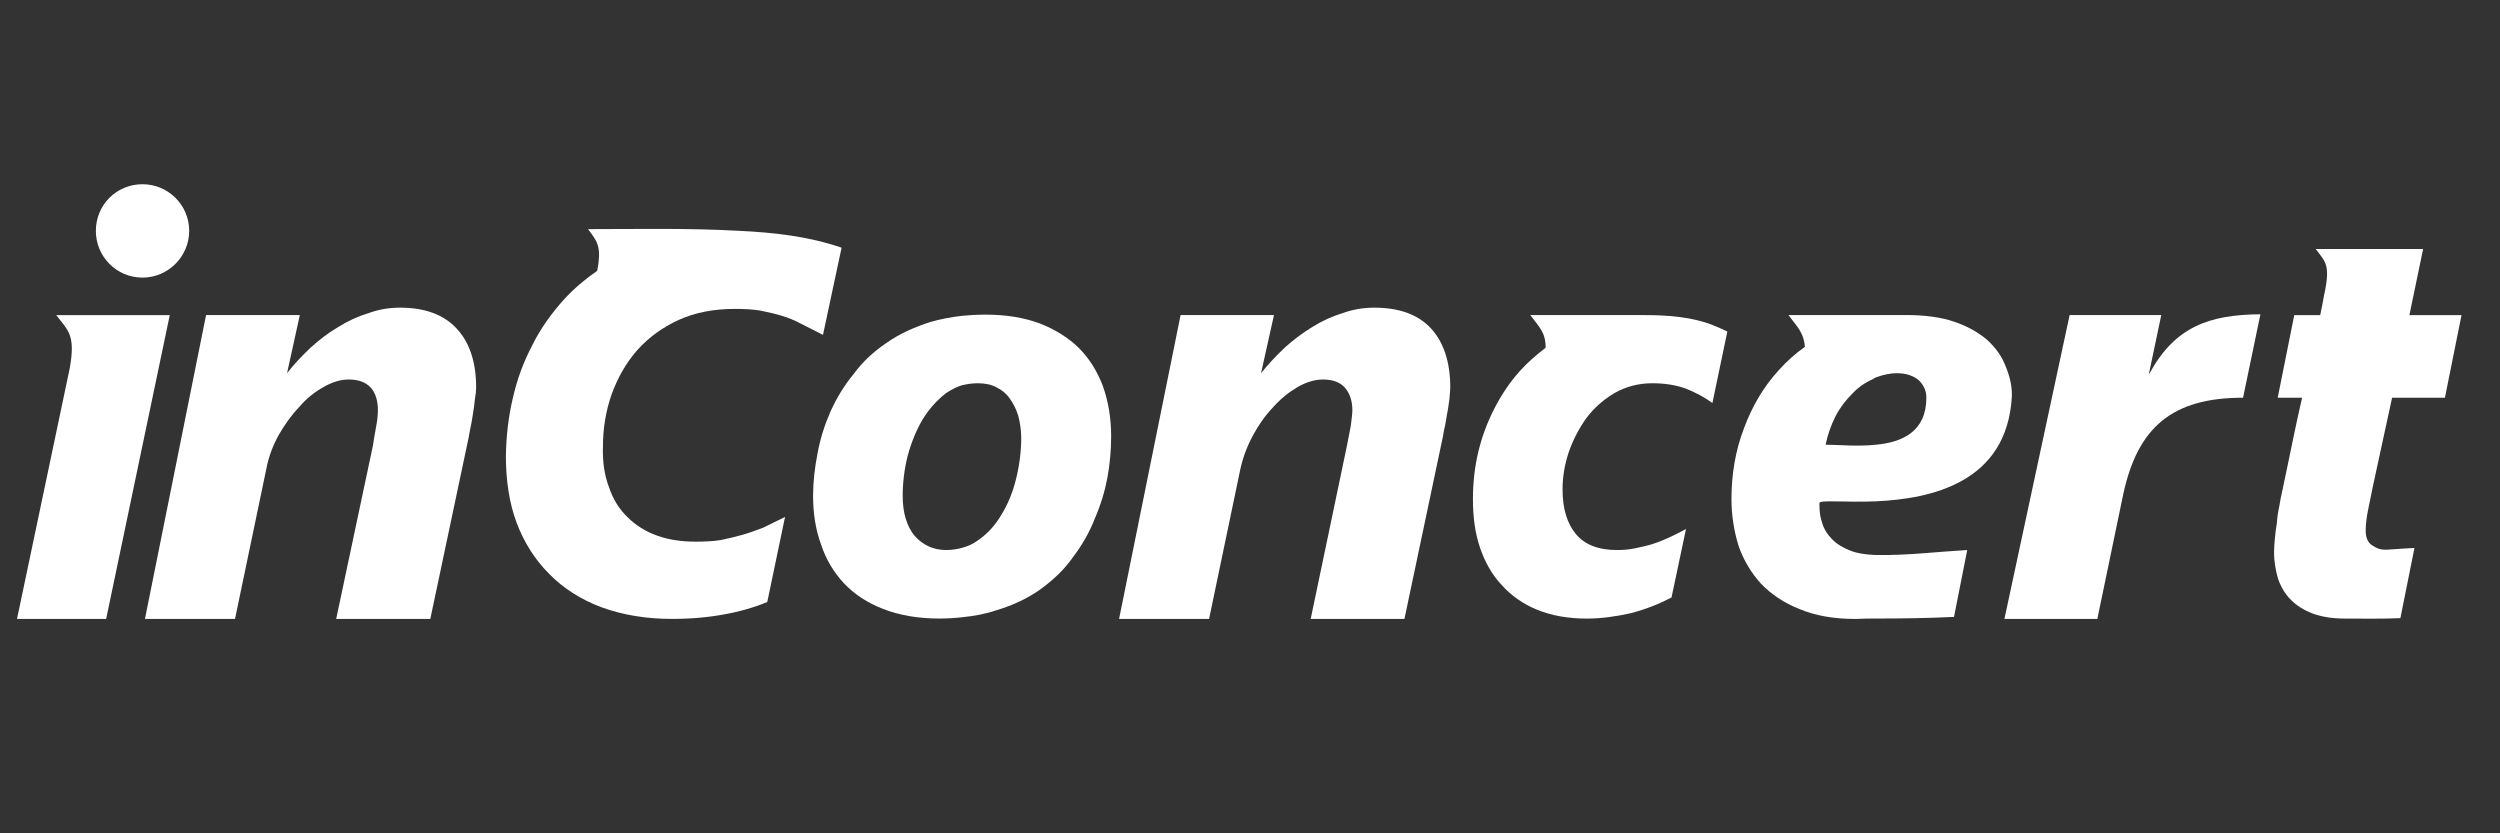<svg width="120px" height="40px" viewBox="0 0 120 40" enable-background="new 0 0 120 40" xml:space="preserve" xmlns="http://www.w3.org/2000/svg" xmlns:svg="http://www.w3.org/2000/svg">
    <rect x="0" y="0" width="120" height="40" fill="#333333" stroke="none"/>
    <g>
        <path fill-rule="evenodd" clip-rule="evenodd" fill="#fff" d="m6.839,13.325c1.23,0 2.242,-1.012 2.242,-2.243c0,-1.247 -1.012,-2.239 -2.242,-2.239c-1.25,0 -2.238,0.993 -2.238,2.239c0,1.23 0.989,2.243 2.238,2.243"></path>
        <path fill-rule="evenodd" clip-rule="evenodd" fill="#fff" d="m22.855,18.592c0,0.139 -0.018,0.337 -0.06,0.575c-0.019,0.238 -0.06,0.477 -0.099,0.734c-0.041,0.258 -0.08,0.514 -0.138,0.751c-0.041,0.238 -0.08,0.458 -0.119,0.615l-1.784,8.442l-4.518,0l1.764,-8.323c0.041,-0.293 0.099,-0.616 0.158,-0.932c0.061,-0.335 0.08,-0.573 0.08,-0.752c0,-0.455 -0.1,-0.812 -0.335,-1.091c-0.24,-0.255 -0.575,-0.395 -1.054,-0.395c-0.396,0 -0.792,0.118 -1.211,0.357c-0.433,0.24 -0.833,0.554 -1.185,0.972c-0.378,0.396 -0.696,0.846 -0.993,1.364c-0.278,0.515 -0.477,1.053 -0.575,1.589l-1.505,7.211l-4.323,0l2.934,-14.587l4.5,0l-0.614,2.792c0.335,-0.432 0.712,-0.828 1.127,-1.224c0.419,-0.38 0.855,-0.715 1.33,-0.993c0.475,-0.298 0.949,-0.514 1.468,-0.671c0.494,-0.179 0.988,-0.258 1.502,-0.258c1.195,0 2.103,0.335 2.719,1.009c0.613,0.652 0.931,1.606 0.931,2.814"></path>
        <path fill-rule="evenodd" clip-rule="evenodd" fill="#fff" d="m8.149,15.124l-3.054,14.586l-4.279,0l2.534,-12.048c0.281,-1.589 -0.075,-1.786 -0.652,-2.537l5.451,0l0,-0.001z"></path>
        <path fill-rule="evenodd" clip-rule="evenodd" fill="#fff" d="m107.667,19.09c-3.411,0 -5.054,1.425 -5.748,4.617l-1.247,6.003l-4.46,0l3.13,-14.586l4.399,0l-0.592,2.818l0.018,0c1.23,-2.264 2.874,-2.837 5.333,-2.856l-0.833,4.004z"></path>
        <path fill-rule="evenodd" clip-rule="evenodd" fill="#fff" d="m90.048,24.063c2.636,-0.119 6.283,-0.891 6.52,-5.015c0.019,-0.513 -0.1,-0.99 -0.298,-1.464c-0.178,-0.479 -0.477,-0.894 -0.891,-1.273c-0.419,-0.354 -0.934,-0.653 -1.587,-0.872c-0.634,-0.216 -1.41,-0.317 -2.318,-0.317l-1.427,0l-4.203,0c0.417,0.557 0.734,0.834 0.792,1.526c-0.455,0.319 -0.869,0.693 -1.248,1.113c-0.732,0.794 -1.289,1.742 -1.684,2.814c-0.399,1.048 -0.593,2.181 -0.593,3.369c0,0.791 0.118,1.525 0.334,2.238c0.239,0.697 0.598,1.292 1.071,1.823c0.494,0.513 1.11,0.936 1.864,1.231c0.755,0.317 1.644,0.474 2.694,0.474c0.317,-0.02 0.656,-0.02 0.973,-0.02c1.248,0 2.498,-0.018 3.746,-0.079l0.634,-3.209c-1.426,0.08 -2.832,0.258 -4.259,0.239l-0.119,0c-0.497,-0.017 -0.911,-0.08 -1.248,-0.217c-0.357,-0.141 -0.656,-0.318 -0.873,-0.556c-0.22,-0.218 -0.378,-0.474 -0.458,-0.751c-0.099,-0.279 -0.136,-0.559 -0.136,-0.855l0,-0.115c0,-0.163 1.188,-0.024 2.714,-0.083zm-1.943,-4.082c0.217,-0.419 0.494,-0.776 0.792,-1.071c0.296,-0.318 0.635,-0.554 1.012,-0.715c0.037,-0.039 0.099,-0.06 0.139,-0.082c0.317,-0.115 0.652,-0.199 1.009,-0.199c0.439,0 0.794,0.124 1.049,0.341c0.24,0.24 0.36,0.515 0.36,0.831c0,1.627 -1.152,2.143 -2.418,2.26c-0.895,0.097 -1.824,0 -2.418,0c0.096,-0.477 0.258,-0.933 0.475,-1.366z"></path>
        <path fill-rule="evenodd" clip-rule="evenodd" fill="#fff" d="m69.613,18.592c0,0.139 -0.022,0.337 -0.042,0.575c-0.037,0.238 -0.06,0.477 -0.118,0.734c-0.041,0.258 -0.08,0.514 -0.141,0.751c-0.037,0.238 -0.08,0.458 -0.118,0.615l-1.781,8.442l-4.5,0l1.742,-8.323c0.06,-0.293 0.118,-0.616 0.181,-0.932c0.037,-0.335 0.078,-0.573 0.078,-0.752c0,-0.455 -0.119,-0.812 -0.356,-1.091c-0.221,-0.255 -0.574,-0.395 -1.054,-0.395c-0.376,0 -0.79,0.118 -1.209,0.357c-0.414,0.24 -0.81,0.554 -1.185,0.972c-0.378,0.396 -0.695,0.846 -0.973,1.364c-0.278,0.515 -0.477,1.053 -0.596,1.589l-1.505,7.211l-4.32,0l2.953,-14.587l4.482,0l-0.621,2.792c0.342,-0.432 0.718,-0.828 1.134,-1.224c0.416,-0.38 0.87,-0.715 1.324,-0.993c0.48,-0.298 0.953,-0.514 1.471,-0.671c0.494,-0.179 1.01,-0.258 1.507,-0.258c1.209,0 2.118,0.335 2.733,1.009c0.596,0.652 0.914,1.606 0.914,2.814"></path>
        <path fill-rule="evenodd" clip-rule="evenodd" fill="#fff" d="m82.195,19.346c-0.312,-0.239 -0.812,-0.514 -1.284,-0.696c-0.496,-0.179 -1.03,-0.254 -1.609,-0.254c-0.654,0 -1.247,0.16 -1.784,0.458c-0.533,0.314 -0.991,0.71 -1.366,1.205c-0.357,0.497 -0.634,1.03 -0.852,1.644c-0.197,0.597 -0.298,1.194 -0.298,1.784c0,0.934 0.22,1.647 0.652,2.162c0.441,0.515 1.093,0.752 1.961,0.752c0.263,0 0.558,-0.017 0.856,-0.08c0.276,-0.06 0.575,-0.118 0.875,-0.216c0.556,-0.179 1.068,-0.438 1.582,-0.714l-0.695,3.288c-0.61,0.318 -1.269,0.579 -1.961,0.755c-0.693,0.155 -1.406,0.258 -2.103,0.258c-0.891,0 -1.683,-0.14 -2.376,-0.42c-0.674,-0.274 -1.248,-0.673 -1.706,-1.188c-0.475,-0.494 -0.81,-1.106 -1.049,-1.804c-0.238,-0.712 -0.337,-1.466 -0.337,-2.319c0,-0.773 0.082,-1.546 0.259,-2.278c0.178,-0.736 0.436,-1.426 0.773,-2.08c0.337,-0.655 0.734,-1.253 1.228,-1.804c0.375,-0.415 0.792,-0.77 1.23,-1.109c0,-0.753 -0.318,-0.993 -0.735,-1.566l5.471,0c1.11,0 2.319,0.08 3.369,0.514c0.236,0.1 0.475,0.2 0.616,0.279l-0.717,3.429z"></path>
        <path fill-rule="evenodd" clip-rule="evenodd" fill="#fff" d="m115.219,29.671c-0.895,0.039 -1.767,0.021 -2.655,0.021c-0.598,0 -1.11,-0.081 -1.548,-0.24c-0.417,-0.158 -0.773,-0.375 -1.049,-0.656c-0.278,-0.275 -0.477,-0.61 -0.618,-1.007c-0.115,-0.396 -0.194,-0.813 -0.194,-1.291c0,-0.198 0.018,-0.414 0.039,-0.653c0.018,-0.236 0.058,-0.496 0.097,-0.751c0.019,-0.28 0.058,-0.534 0.119,-0.813c0.039,-0.277 0.097,-0.536 0.158,-0.794c0.019,-0.116 0.08,-0.396 0.176,-0.849c0.298,-1.452 0.516,-2.499 0.756,-3.545l-1.17,0l0.794,-3.967l1.247,0l0.119,-0.595l0.06,-0.335c0.336,-1.511 0.06,-1.628 -0.396,-2.244l5.156,0l-0.659,3.173l2.502,0l-0.797,3.967l-2.536,0l-0.931,4.295c-0.06,0.319 -0.138,0.676 -0.217,1.071c-0.08,0.375 -0.119,0.732 -0.119,1.011c0,0.337 0.1,0.575 0.317,0.712c0.217,0.138 0.376,0.22 0.735,0.203c0.353,-0.021 0.869,-0.065 1.289,-0.083l-0.676,3.37z"></path>
        <path fill-rule="evenodd" clip-rule="evenodd" fill="#fff" d="m52.942,18.535c-0.278,-0.717 -0.653,-1.331 -1.169,-1.845c-0.516,-0.497 -1.152,-0.891 -1.882,-1.172c-0.755,-0.276 -1.609,-0.415 -2.577,-0.415c-0.398,0 -0.773,0.02 -1.151,0.058c-0.532,0.061 -1.049,0.161 -1.526,0.301c-0.792,0.259 -1.485,0.572 -2.1,1.008c-0.614,0.416 -1.148,0.913 -1.566,1.488c-0.458,0.554 -0.812,1.147 -1.11,1.801c-0.276,0.632 -0.494,1.308 -0.618,2.002c-0.136,0.691 -0.215,1.37 -0.215,2.044c0,0.828 0.119,1.604 0.378,2.315c0.238,0.732 0.613,1.351 1.107,1.882c0.497,0.517 1.11,0.936 1.886,1.231c0.751,0.295 1.661,0.457 2.675,0.457c0.376,0 0.753,-0.021 1.088,-0.06c0.595,-0.058 1.151,-0.161 1.665,-0.337c0.794,-0.238 1.508,-0.573 2.12,-1.01c0.595,-0.436 1.132,-0.93 1.546,-1.526c0.438,-0.576 0.794,-1.188 1.049,-1.845c0.278,-0.634 0.481,-1.289 0.614,-1.981c0.121,-0.676 0.179,-1.326 0.179,-1.984c-0.001,-0.888 -0.136,-1.683 -0.396,-2.412zm-4.161,4.416c-0.158,0.638 -0.378,1.209 -0.695,1.726c-0.296,0.513 -0.671,0.933 -1.129,1.249c-0.238,0.179 -0.494,0.296 -0.794,0.374c-0.239,0.063 -0.472,0.101 -0.75,0.101c-0.616,0 -1.109,-0.238 -1.507,-0.675c-0.378,-0.455 -0.577,-1.107 -0.577,-1.919c0,-0.64 0.08,-1.292 0.238,-1.925c0.179,-0.653 0.414,-1.23 0.715,-1.744c0.317,-0.513 0.695,-0.933 1.132,-1.27c0.235,-0.155 0.494,-0.293 0.75,-0.373c0.259,-0.063 0.516,-0.099 0.776,-0.099c0.335,0 0.634,0.057 0.889,0.196c0.257,0.121 0.475,0.299 0.635,0.533c0.178,0.24 0.317,0.52 0.414,0.837c0.08,0.316 0.141,0.673 0.141,1.047c-0.001,0.653 -0.08,1.291 -0.239,1.943z"></path>
        <path fill-rule="evenodd" clip-rule="evenodd" fill="#fff" d="m39.503,16.074l-1.088,-0.552c-0.26,-0.141 -0.555,-0.26 -0.873,-0.36c-0.317,-0.099 -0.676,-0.177 -1.052,-0.255c-0.375,-0.06 -0.771,-0.08 -1.209,-0.08c-1.03,0 -1.921,0.174 -2.714,0.534c-0.771,0.356 -1.427,0.831 -1.982,1.448c-0.533,0.613 -0.931,1.309 -1.227,2.12c-0.279,0.794 -0.417,1.646 -0.417,2.515c-0.022,0.754 0.078,1.387 0.298,1.962c0.196,0.576 0.494,1.051 0.892,1.426c0.378,0.38 0.85,0.676 1.405,0.876c0.538,0.195 1.151,0.292 1.843,0.292c0.417,0 0.833,-0.017 1.211,-0.076c0.376,-0.08 0.732,-0.161 1.071,-0.259c0.336,-0.097 0.653,-0.217 0.97,-0.336l1.051,-0.516l-0.852,4.083c-0.618,0.257 -1.309,0.458 -2.062,0.593c-0.753,0.141 -1.586,0.218 -2.517,0.218c-1.269,0 -2.379,-0.197 -3.37,-0.555c-1.01,-0.378 -1.838,-0.911 -2.517,-1.603c-0.674,-0.673 -1.211,-1.507 -1.565,-2.457c-0.357,-0.951 -0.516,-2.041 -0.516,-3.211c0.018,-0.953 0.118,-1.866 0.335,-2.777c0.199,-0.891 0.517,-1.746 0.934,-2.537c0.398,-0.81 0.933,-1.543 1.544,-2.22c0.459,-0.496 0.991,-0.95 1.568,-1.346c0.238,-1.211 -0.021,-1.427 -0.436,-2.003c2.339,0 4.799,-0.055 7.215,0.08c1.687,0.08 3.349,0.258 4.953,0.812l-0.892,4.182z"></path>
    </g>
</svg>